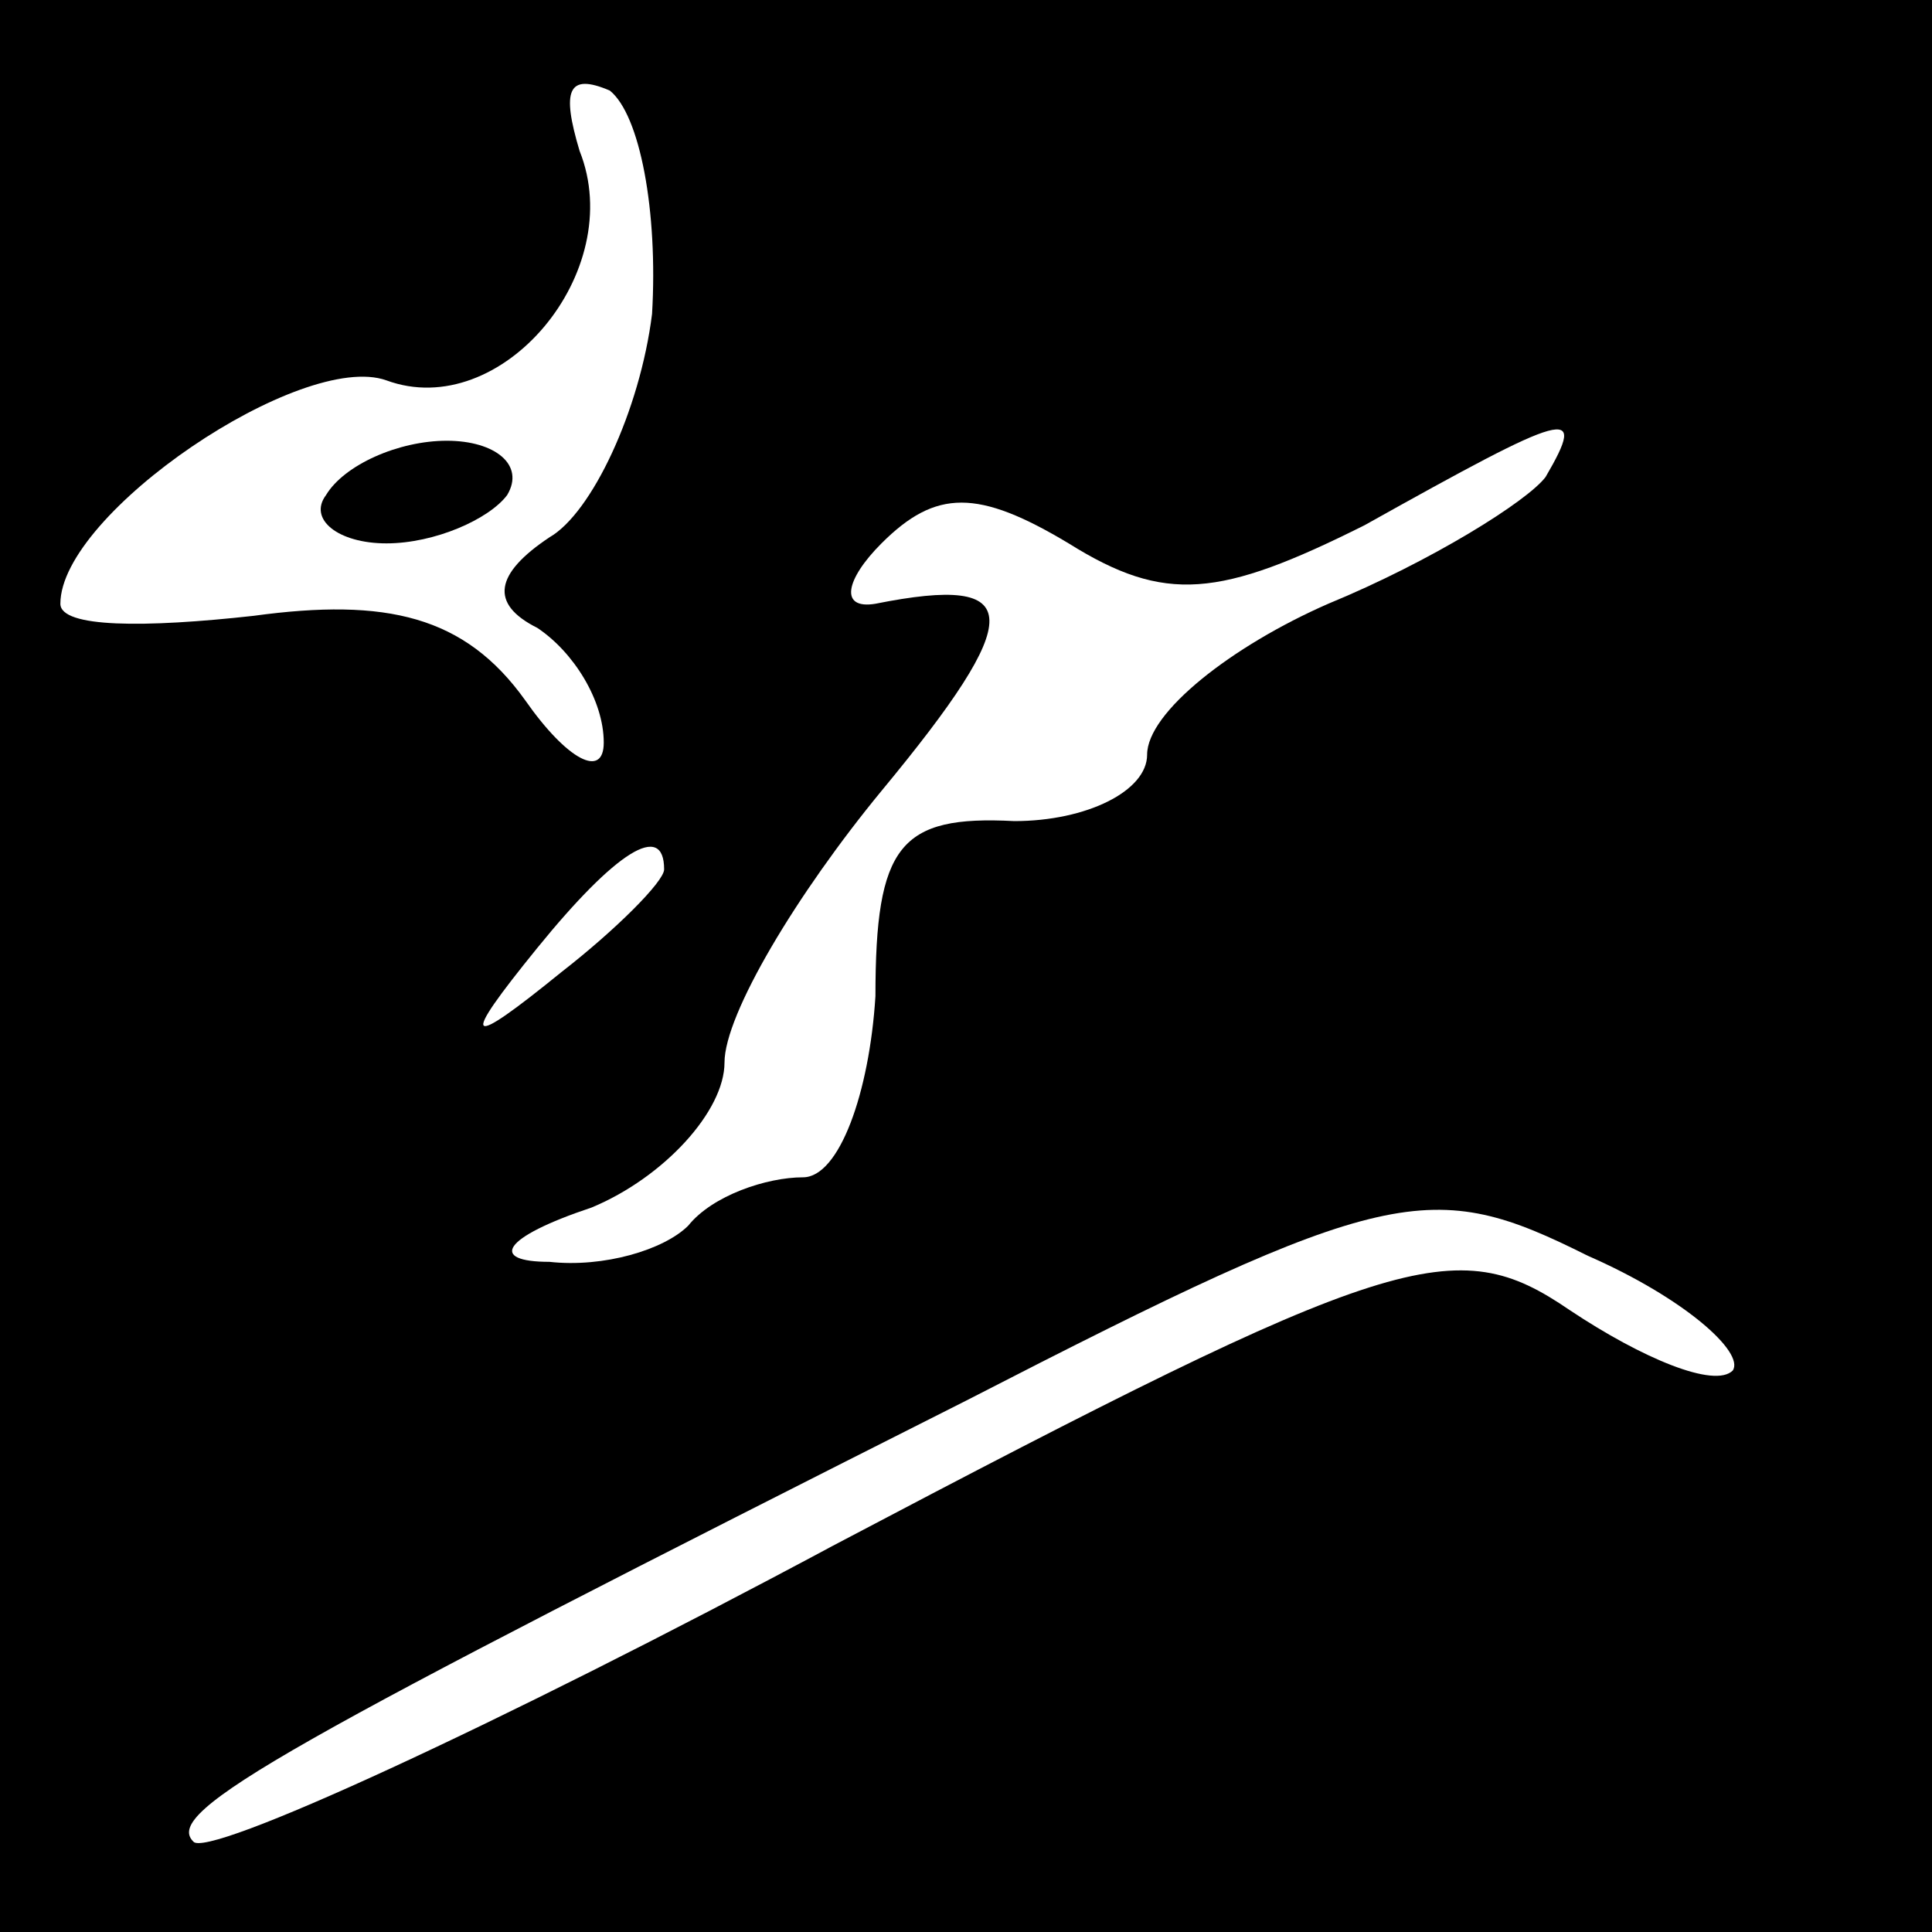<?xml version="1.0" standalone="no"?>
<!DOCTYPE svg PUBLIC "-//W3C//DTD SVG 20010904//EN"
 "http://www.w3.org/TR/2001/REC-SVG-20010904/DTD/svg10.dtd">
<svg version="1.0" xmlns="http://www.w3.org/2000/svg"
 width="32pt" height="32pt" viewBox="0 0 32 32"
 preserveAspectRatio="xMidYMid meet">
<rect x="0" y="0" width="32" height="32" fill="#808080" stroke="none"/>
<g transform="translate(0,32) scale(0.1,-0.1)"
fill="#000000" stroke="none">
<path fill="#000000" stroke="none" d="M0 160 l0 -160 160 0 160 0 0 160 0
160 -160 0 -160 0 0 -160z"/>
<path fill="#ffffff" stroke="none" d="M108 268 c-2 -16 -10 -33 -17 -37 -9
-6 -10 -11 -2 -15 6 -4 11 -12 11 -19 0 -6 -6 -3 -13 7 -10 14 -23 17 -45 14
-18 -2 -32 -2 -32 2 0 15 40 42 54 37 19 -7 40 18 32 38 -3 10 -2 13 5 10 5
-4 8 -20 7 -37z"/>
<path fill="#ffffff" stroke="none" d="M256 241 c-3 -4 -19 -14 -36 -21 -16
-7 -30 -18 -30 -25 0 -6 -10 -11 -22 -11 -19 1 -23 -4 -23 -29 -1 -16 -6 -30
-12 -30 -6 0 -15 -3 -19 -8 -4 -4 -14 -7 -23 -6 -10 0 -8 4 7 9 12 5 22 16 22
24 0 8 12 28 26 45 24 29 24 36 -1 31 -6 -1 -5 4 1 10 9 9 16 9 31 0 16 -10
25 -9 49 3 34 19 37 20 30 8z"/>
<path fill="#ffffff" stroke="none" d="M110 176 c0 -2 -8 -10 -17 -17 -16 -13
-17 -12 -4 4 13 16 21 21 21 13z"/>
<path fill="#ffffff" stroke="none" d="M287 93 c-3 -3 -15 2 -27 10 -19 13
-29 10 -122 -39 -56 -30 -104 -52 -106 -49 -5 5 15 16 128 73 70 36 77 37 103
24 16 -7 26 -16 24 -19z"/>
<path fill="#000000" stroke="none" d="M54 238 c-3 -4 2 -8 10 -8 8 0 17 4 20
8 3 5 -2 9 -10 9 -8 0 -17 -4 -20 -9z"/>
</g>
</svg>
